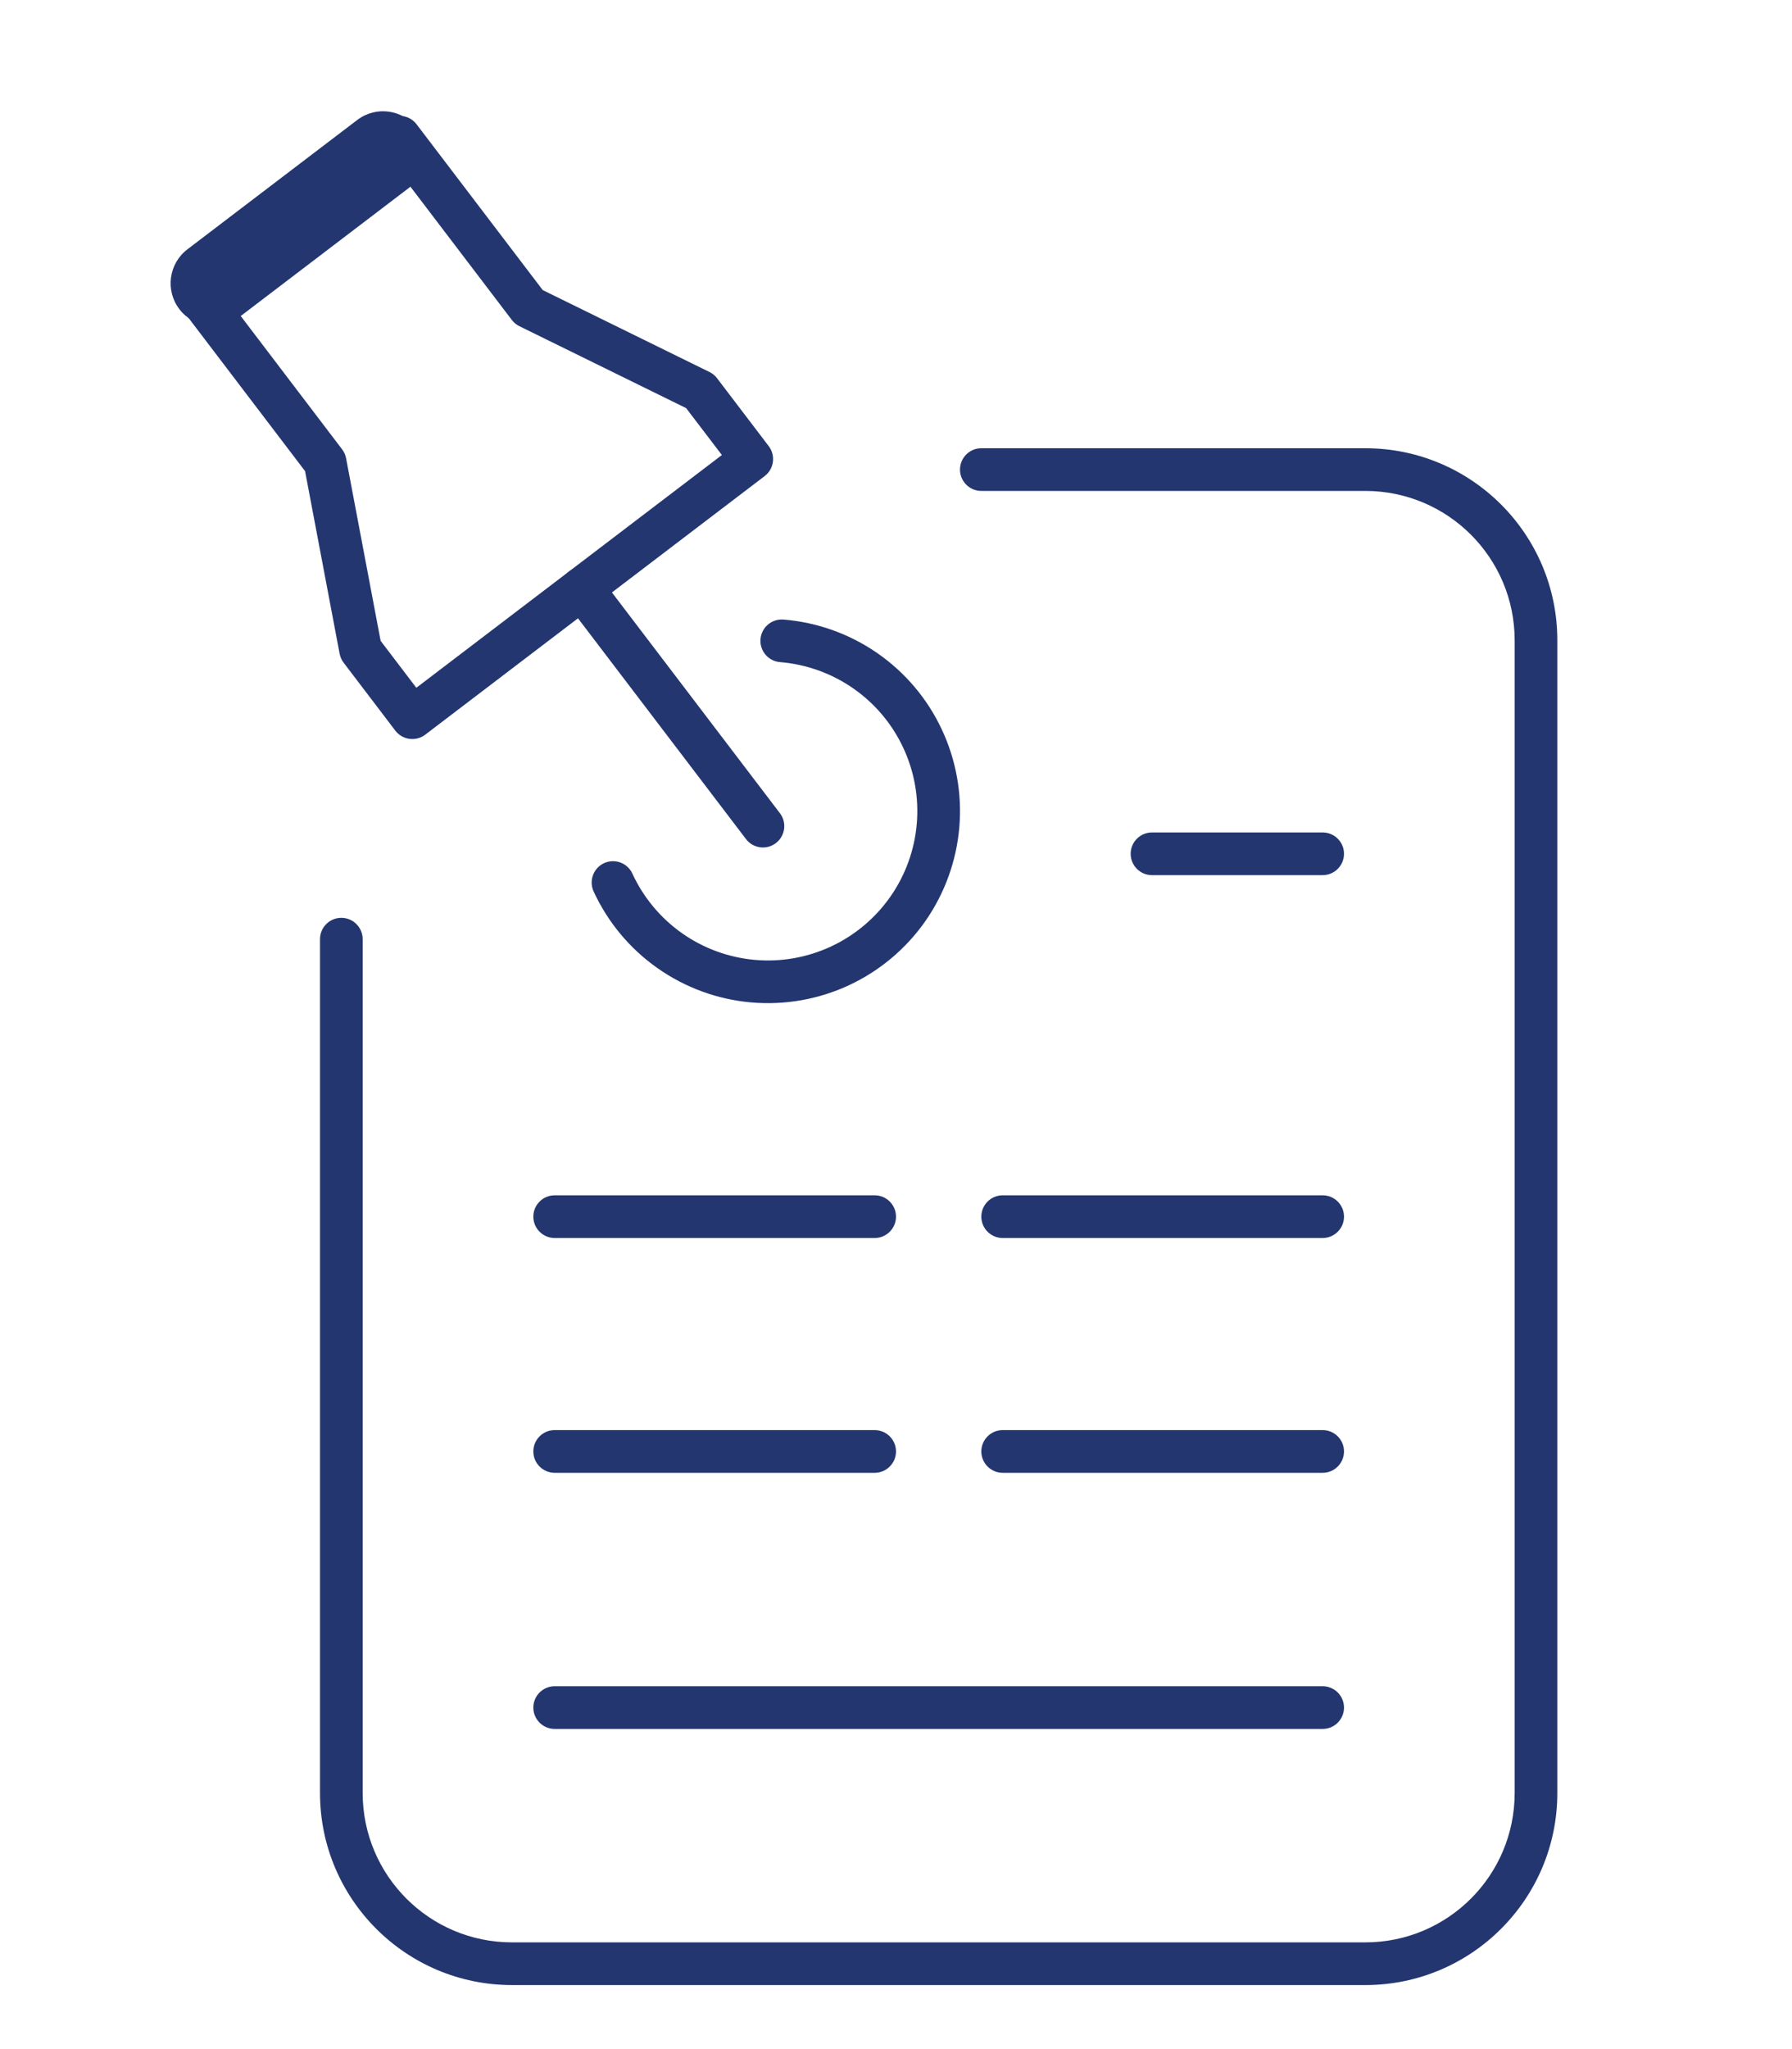 <svg width="42" height="48" viewBox="0 0 42 48" fill="none" xmlns="http://www.w3.org/2000/svg">
<path fill-rule="evenodd" clip-rule="evenodd" d="M23 28.5C23 28.224 23.224 28 23.5 28H31C31.276 28 31.5 28.224 31.5 28.5C31.5 28.776 31.276 29 31 29H23.5C23.224 29 23 28.776 23 28.5Z" fill="#23366F"/>
<path fill-rule="evenodd" clip-rule="evenodd" d="M26.5 20C26.5 19.724 26.724 19.5 27 19.5L31 19.5C31.276 19.5 31.5 19.724 31.5 20C31.5 20.276 31.276 20.5 31 20.5L27 20.5C26.724 20.5 26.5 20.276 26.5 20Z" fill="#23366F"/>
<path fill-rule="evenodd" clip-rule="evenodd" d="M12.5 28.5C12.5 28.224 12.724 28 13 28H20.5C20.776 28 21 28.224 21 28.5C21 28.776 20.776 29 20.5 29H13C12.724 29 12.5 28.776 12.5 28.5Z" fill="#23366F"/>
<path fill-rule="evenodd" clip-rule="evenodd" d="M23 34C23 33.724 23.224 33.5 23.5 33.5H31C31.276 33.5 31.5 33.724 31.5 34C31.5 34.276 31.276 34.5 31 34.5H23.5C23.224 34.5 23 34.276 23 34Z" fill="#23366F"/>
<path fill-rule="evenodd" clip-rule="evenodd" d="M12.5 34C12.5 33.724 12.724 33.5 13 33.5H20.5C20.776 33.5 21 33.724 21 34C21 34.276 20.776 34.5 20.5 34.5H13C12.724 34.5 12.5 34.276 12.5 34Z" fill="#23366F"/>
<path fill-rule="evenodd" clip-rule="evenodd" d="M12.5 40C12.5 39.724 12.724 39.5 13 39.5L31 39.5C31.276 39.5 31.5 39.724 31.5 40C31.5 40.276 31.276 40.5 31 40.5L13 40.5C12.724 40.5 12.5 40.276 12.5 40Z" fill="#23366F"/>
<path fill-rule="evenodd" clip-rule="evenodd" d="M22.5 11C22.5 10.724 22.724 10.5 23 10.5H32C34.485 10.5 36.5 12.515 36.5 15V42C36.5 44.485 34.485 46.5 32 46.5H12C9.515 46.5 7.5 44.485 7.5 42V22C7.5 21.724 7.724 21.5 8 21.5C8.276 21.5 8.5 21.724 8.5 22V42C8.5 43.933 10.067 45.5 12 45.5H32C33.933 45.5 35.5 43.933 35.5 42V15C35.5 13.067 33.933 11.5 32 11.5H23C22.724 11.5 22.5 11.276 22.5 11Z" fill="#23366F"/>
<path fill-rule="evenodd" clip-rule="evenodd" d="M13.338 13.385C13.558 13.217 13.872 13.26 14.039 13.48L18.279 19.049C18.447 19.269 18.404 19.582 18.184 19.75C17.965 19.917 17.651 19.875 17.484 19.655L13.243 14.085C13.076 13.866 13.118 13.552 13.338 13.385Z" fill="#23366F"/>
<path fill-rule="evenodd" clip-rule="evenodd" d="M4.193 7.151C4.026 6.931 4.068 6.618 4.288 6.45L9.062 2.816C9.282 2.649 9.595 2.691 9.763 2.911L12.72 6.795L16.628 8.714C16.698 8.748 16.759 8.798 16.806 8.86L18.017 10.451C18.184 10.671 18.142 10.985 17.922 11.152L9.966 17.21C9.746 17.377 9.432 17.334 9.265 17.115L8.054 15.524C8.007 15.462 7.975 15.39 7.96 15.314L7.15 11.036L4.193 7.151ZM16.919 10.659L16.081 9.56L12.173 7.641C12.104 7.607 12.043 7.557 11.996 7.495L9.27 3.914L5.292 6.943L8.017 10.524C8.064 10.585 8.096 10.657 8.111 10.733L8.921 15.012L9.758 16.111L16.919 10.659Z" fill="#23366F"/>
<path fill-rule="evenodd" clip-rule="evenodd" d="M4.203 7.241C3.869 6.802 3.954 6.174 4.393 5.84L8.372 2.811C8.811 2.476 9.438 2.561 9.773 3.001C10.107 3.44 10.023 4.067 9.583 4.402L5.605 7.431C5.165 7.765 4.538 7.68 4.203 7.241Z" fill="#23366F"/>
<path fill-rule="evenodd" clip-rule="evenodd" d="M17.824 14.971C17.847 14.696 18.088 14.491 18.363 14.513C19.152 14.577 19.911 14.848 20.562 15.299C21.213 15.75 21.734 16.365 22.071 17.082C22.408 17.798 22.551 18.591 22.484 19.38C22.416 20.169 22.142 20.927 21.689 21.576C21.235 22.225 20.618 22.743 19.9 23.078C19.183 23.412 18.389 23.551 17.6 23.481C16.811 23.411 16.055 23.133 15.408 22.677C14.76 22.221 14.245 21.602 13.913 20.883C13.798 20.632 13.907 20.335 14.158 20.219C14.409 20.104 14.706 20.213 14.821 20.464C15.079 21.023 15.48 21.505 15.984 21.86C16.487 22.215 17.076 22.43 17.689 22.485C18.303 22.54 18.92 22.431 19.478 22.171C20.036 21.911 20.516 21.508 20.869 21.003C21.222 20.498 21.435 19.909 21.487 19.295C21.539 18.682 21.429 18.065 21.166 17.508C20.904 16.95 20.499 16.472 19.993 16.122C19.486 15.771 18.896 15.56 18.282 15.51C18.007 15.488 17.802 15.247 17.824 14.971Z" fill="#23366F"/>
</svg>
